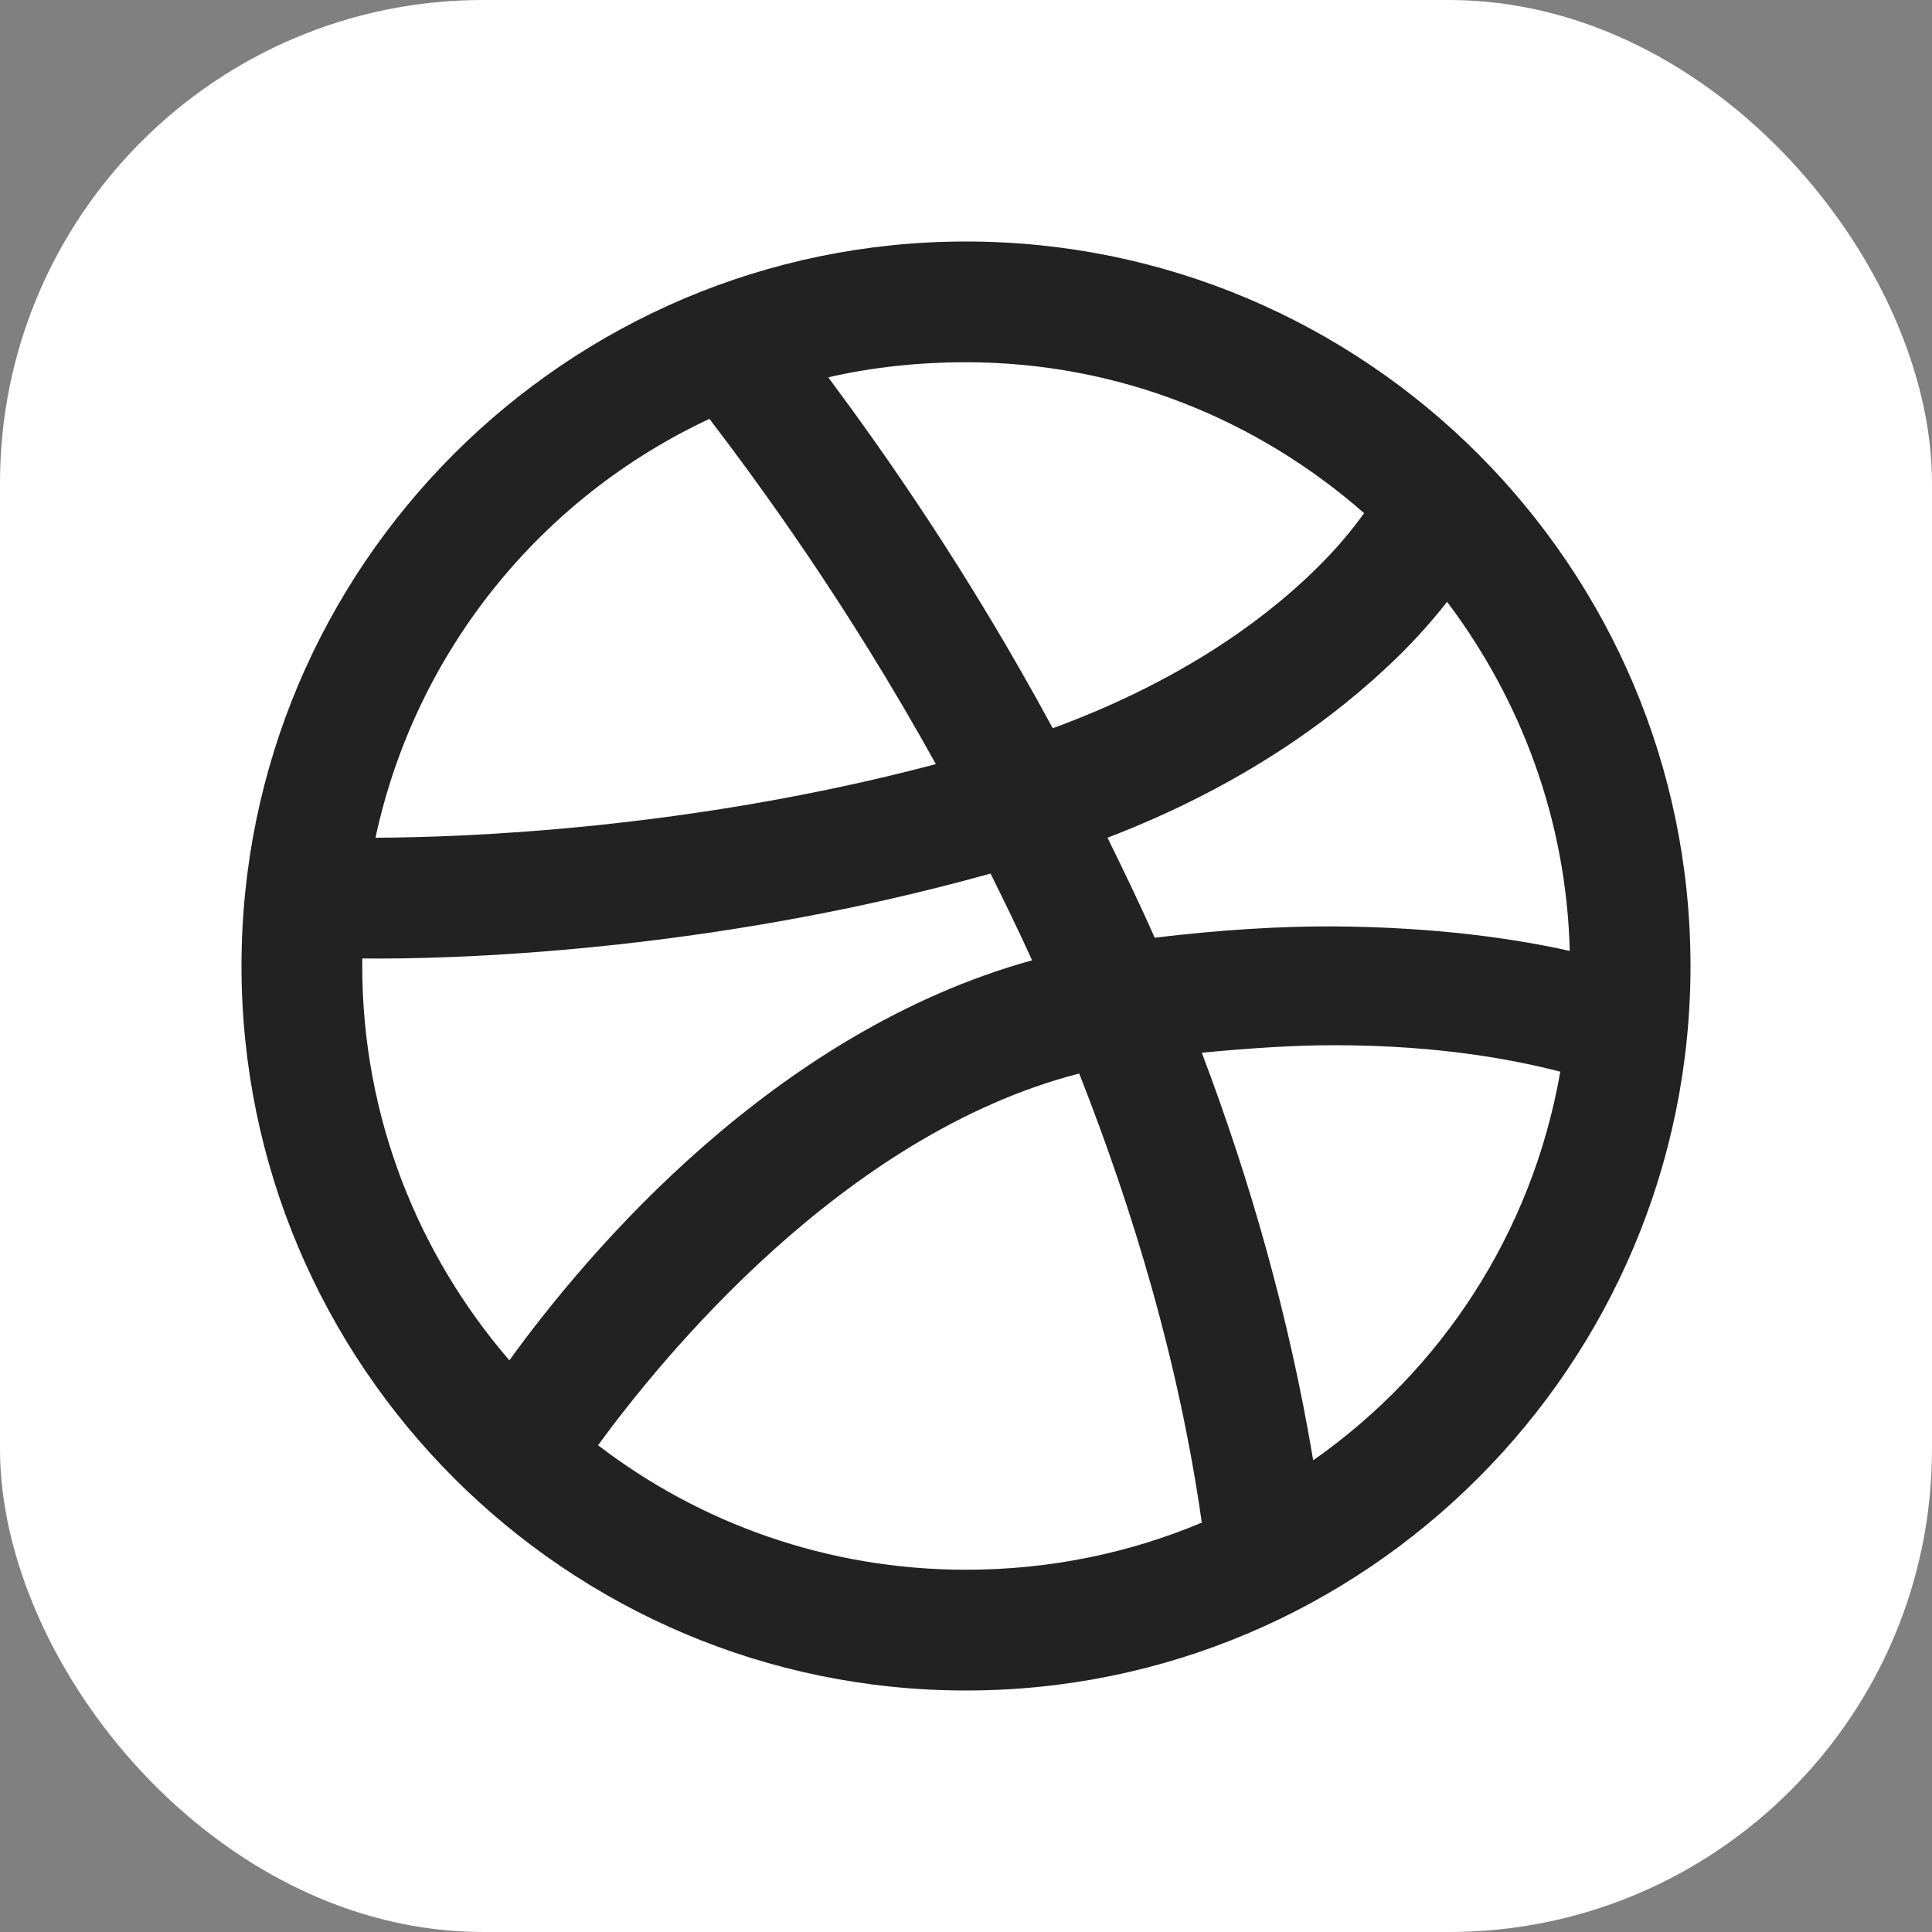 <svg width="20" height="20" viewBox="0 0 20 20" fill="none" xmlns="http://www.w3.org/2000/svg">
<rect x="0" y="0" width="20" height="20" fill="#808080" stroke="none"/>
<rect width="20" height="20" rx="5" fill="white"/>
<path d="M10 2.5C5.864 2.5 2.5 5.864 2.5 10C2.5 14.136 5.864 17.5 10 17.5C14.136 17.5 17.5 14.136 17.5 10C17.5 5.864 14.136 2.5 10 2.5ZM10 3.75C11.585 3.75 13.02 4.346 14.121 5.312C14.004 5.476 13.845 5.674 13.594 5.918C13.059 6.436 12.205 7.058 10.898 7.539C10.015 5.906 9.148 4.678 8.574 3.906C9.031 3.801 9.509 3.75 10 3.75ZM7.344 4.336C7.856 5.007 8.77 6.252 9.688 7.91C7.146 8.584 4.814 8.669 3.887 8.672C4.302 6.741 5.601 5.151 7.344 4.336ZM14.98 6.23C15.742 7.239 16.216 8.486 16.25 9.844C15.693 9.719 14.873 9.597 13.809 9.59C13.254 9.587 12.627 9.626 11.953 9.707C11.797 9.351 11.628 9.006 11.465 8.672C12.866 8.135 13.821 7.427 14.453 6.816C14.668 6.606 14.836 6.414 14.98 6.23ZM10.254 9.043C10.398 9.334 10.544 9.631 10.684 9.941C8.013 10.681 6.094 12.947 5.273 14.082C4.329 12.988 3.75 11.562 3.75 10C3.75 9.973 3.75 9.949 3.75 9.922C4.595 9.932 7.28 9.873 10.254 9.043ZM13.809 10.82C14.924 10.82 15.696 10.977 16.152 11.094C15.862 12.759 14.922 14.187 13.594 15.117C13.345 13.623 12.935 12.202 12.441 10.898C12.935 10.85 13.401 10.82 13.809 10.82ZM11.172 11.113C11.733 12.539 12.205 14.104 12.441 15.762C11.694 16.077 10.864 16.25 10 16.25C8.567 16.25 7.244 15.769 6.191 14.961C6.833 14.082 8.721 11.743 11.172 11.113Z" fill="#222222"/>
</svg>

